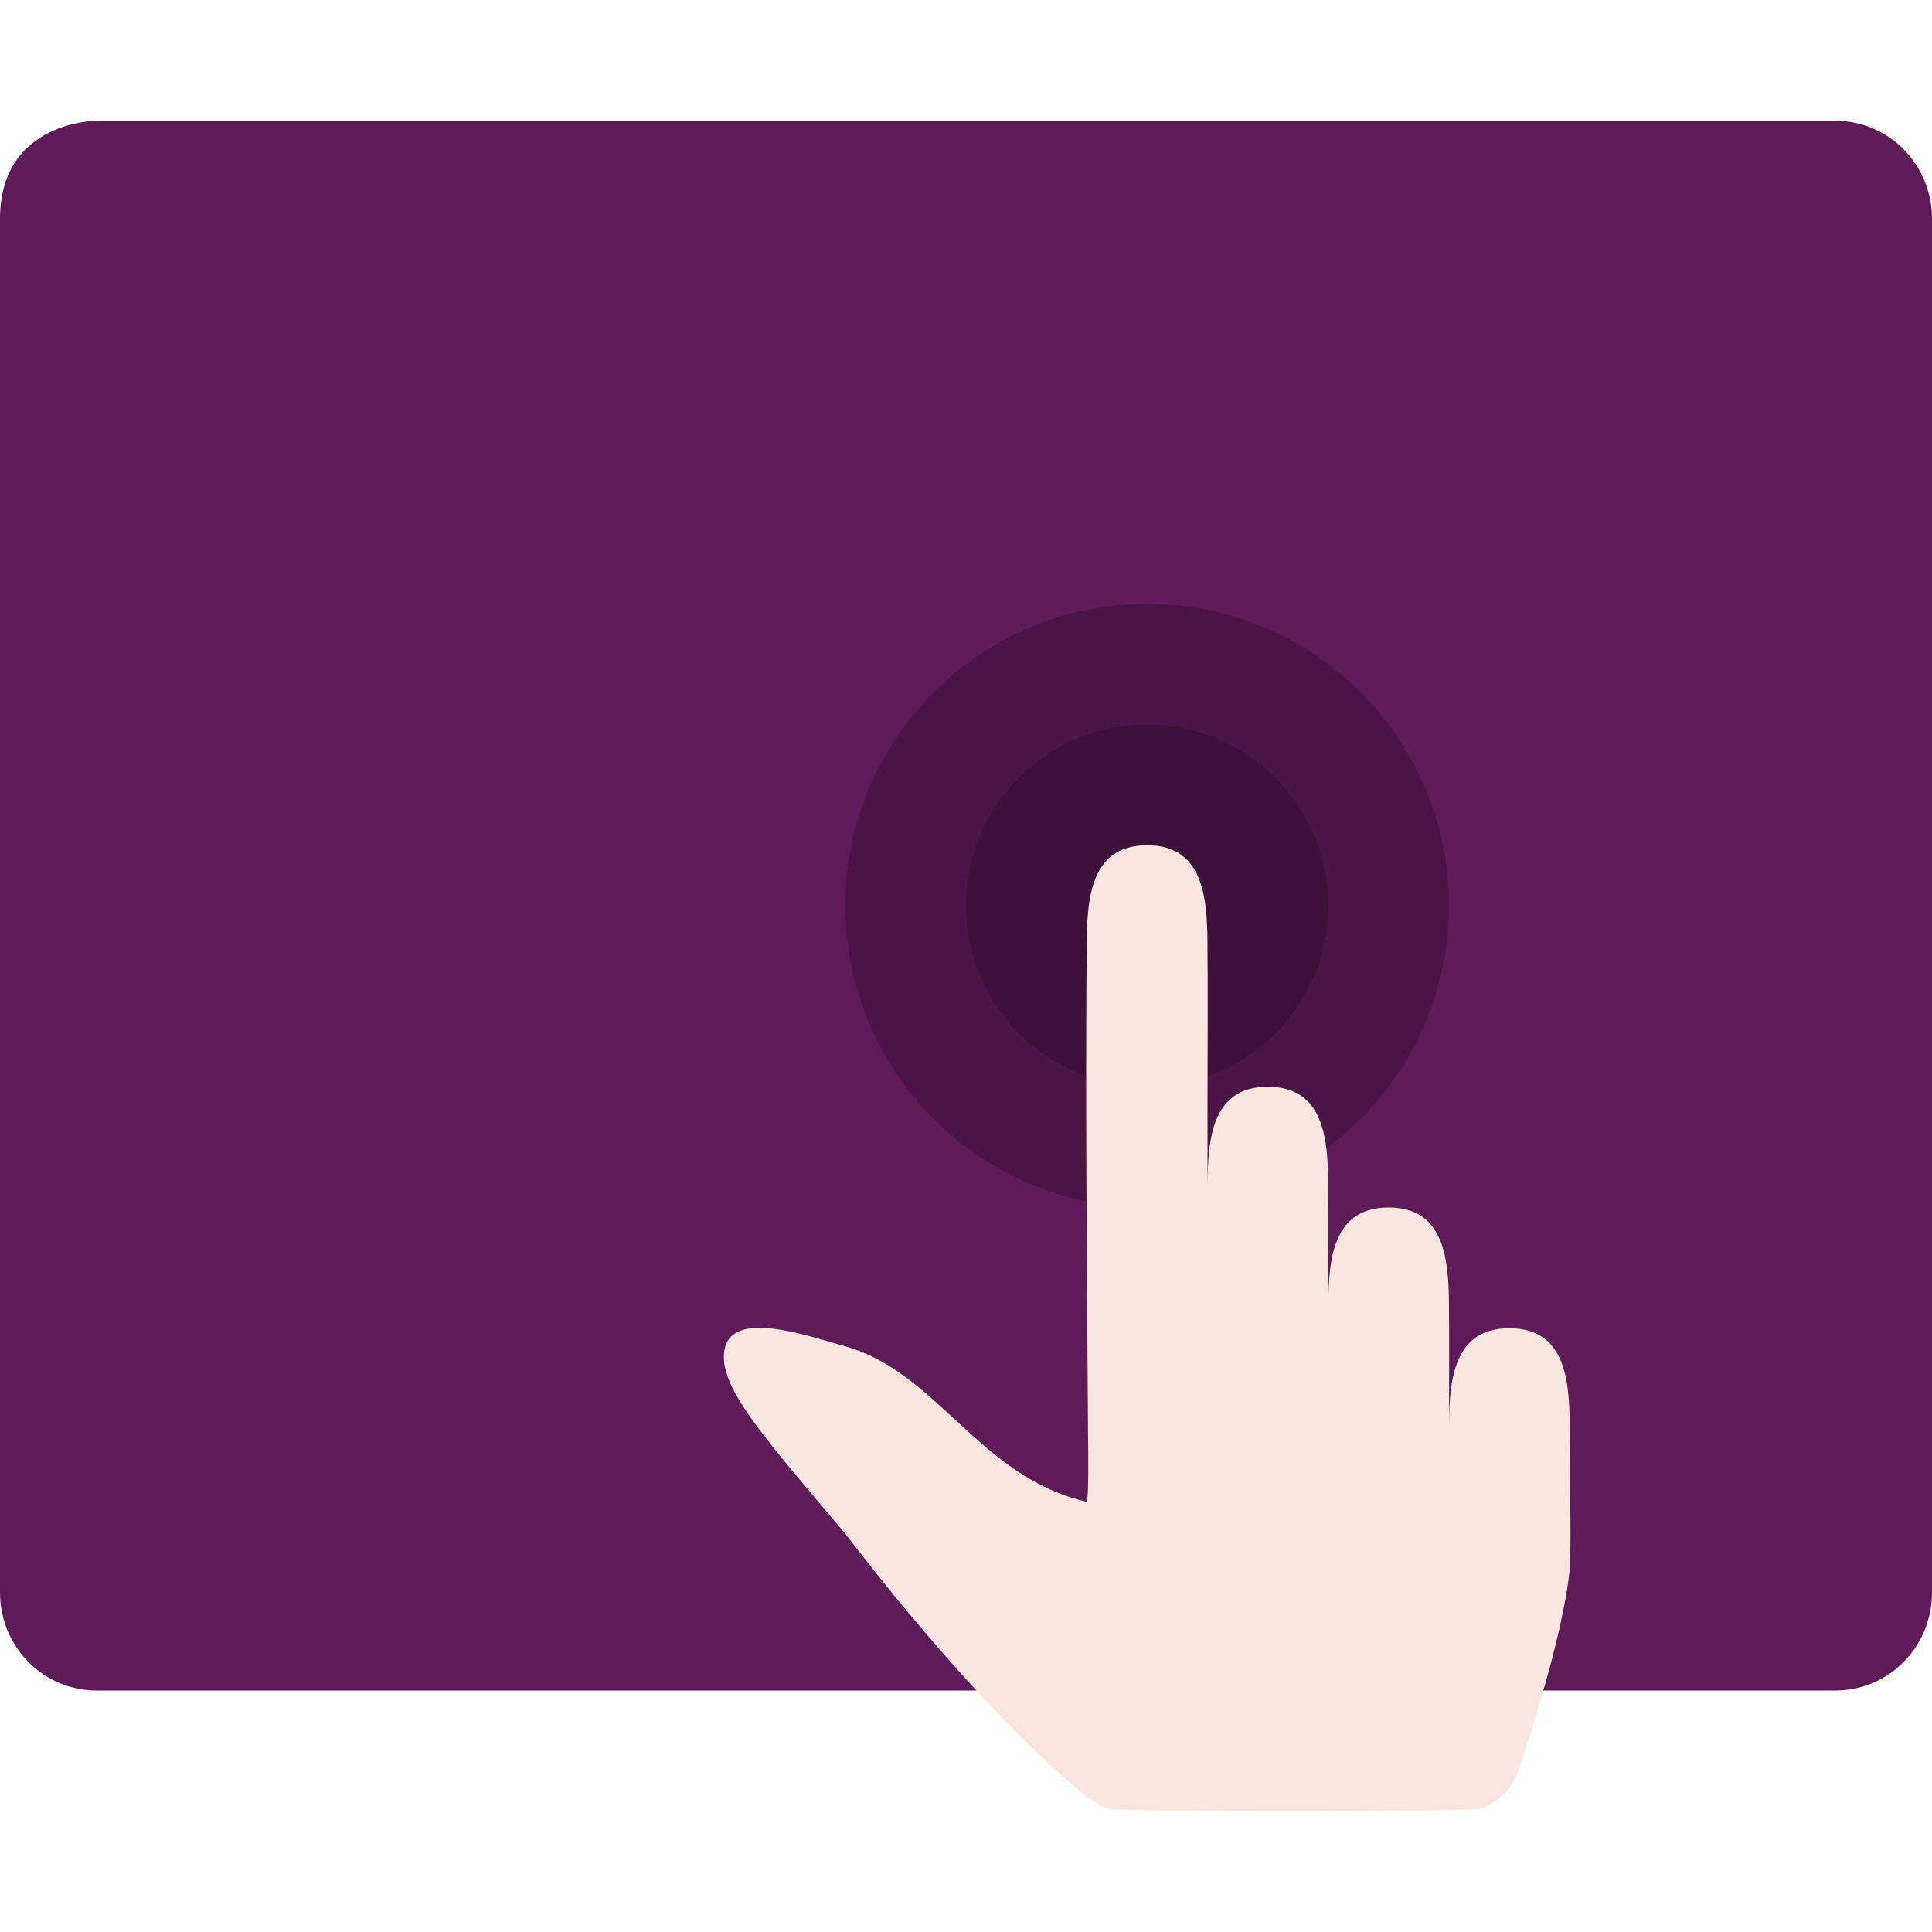 <svg xmlns="http://www.w3.org/2000/svg" width="16" height="16" version="1">
 <path style="fill:#5f1a59" d="M 0.8,1 C 0.8,1 0,1 0,1.812 v 11.375 C 0,13.638 0.357,14 0.8,14 H 15.2 C 15.643,14 16,13.638 16,13.188 V 1.812 C 16,1.362 15.643,1 15.2,1 Z"/>
 <circle style="opacity:0.2" cx="9.5" cy="7.5" r="2.5"/>
 <circle style="opacity:0.2;fill:#010001" cx="9.5" cy="7.5" r="1.5"/>
 <path style="fill:#fae6e0" d="m 9.5,7 c -0.5,0 -0.5,0.5 -0.5,0.9 -0.006,0.353 -0.007,1.389 0,2.477 0.011,1.738 0.021,1.985 0,2.06 -0.888,-0.202 -1.236,-1.074 -2,-1.287 -0.321,-0.09 -0.939,-0.309 -1,0.028 -0.055,0.305 0.325,0.722 1,1.523 1.061,1.388 1.98,2.224 2.162,2.275 0.111,0.032 2.992,0.032 3.107,0 0.052,-0.014 0.128,-0.062 0.182,-0.115 0.076,-0.075 0.103,-0.129 0.162,-0.311 0.168,-0.52 0.339,-1.111 0.387,-1.55 0.012,-0.287 0.003,-0.528 0,-0.789 0,-0.515 0.004,-0.121 0,-0.311 0,-0.4 0,-0.9 -0.5,-0.9 -0.5,0 -0.5,0.5 -0.5,0.9 8.62e-4,-0.404 0.003,-0.855 0,-1 0,-0.4 0,-0.9 -0.5,-0.9 -0.5,0 -0.5,0.5 -0.5,0.9 8.62e-4,-0.404 0.003,-0.855 0,-1 0,-0.4 0,-0.9 -0.5,-0.9 -0.5,0 -0.5,0.5 -0.5,0.9 0.001,-0.22 0,-0.275 0,-0.689 0,-0.515 0.004,-1.121 0,-1.311 0,-0.4 0,-0.9 -0.5,-0.9 z"/>
</svg>
